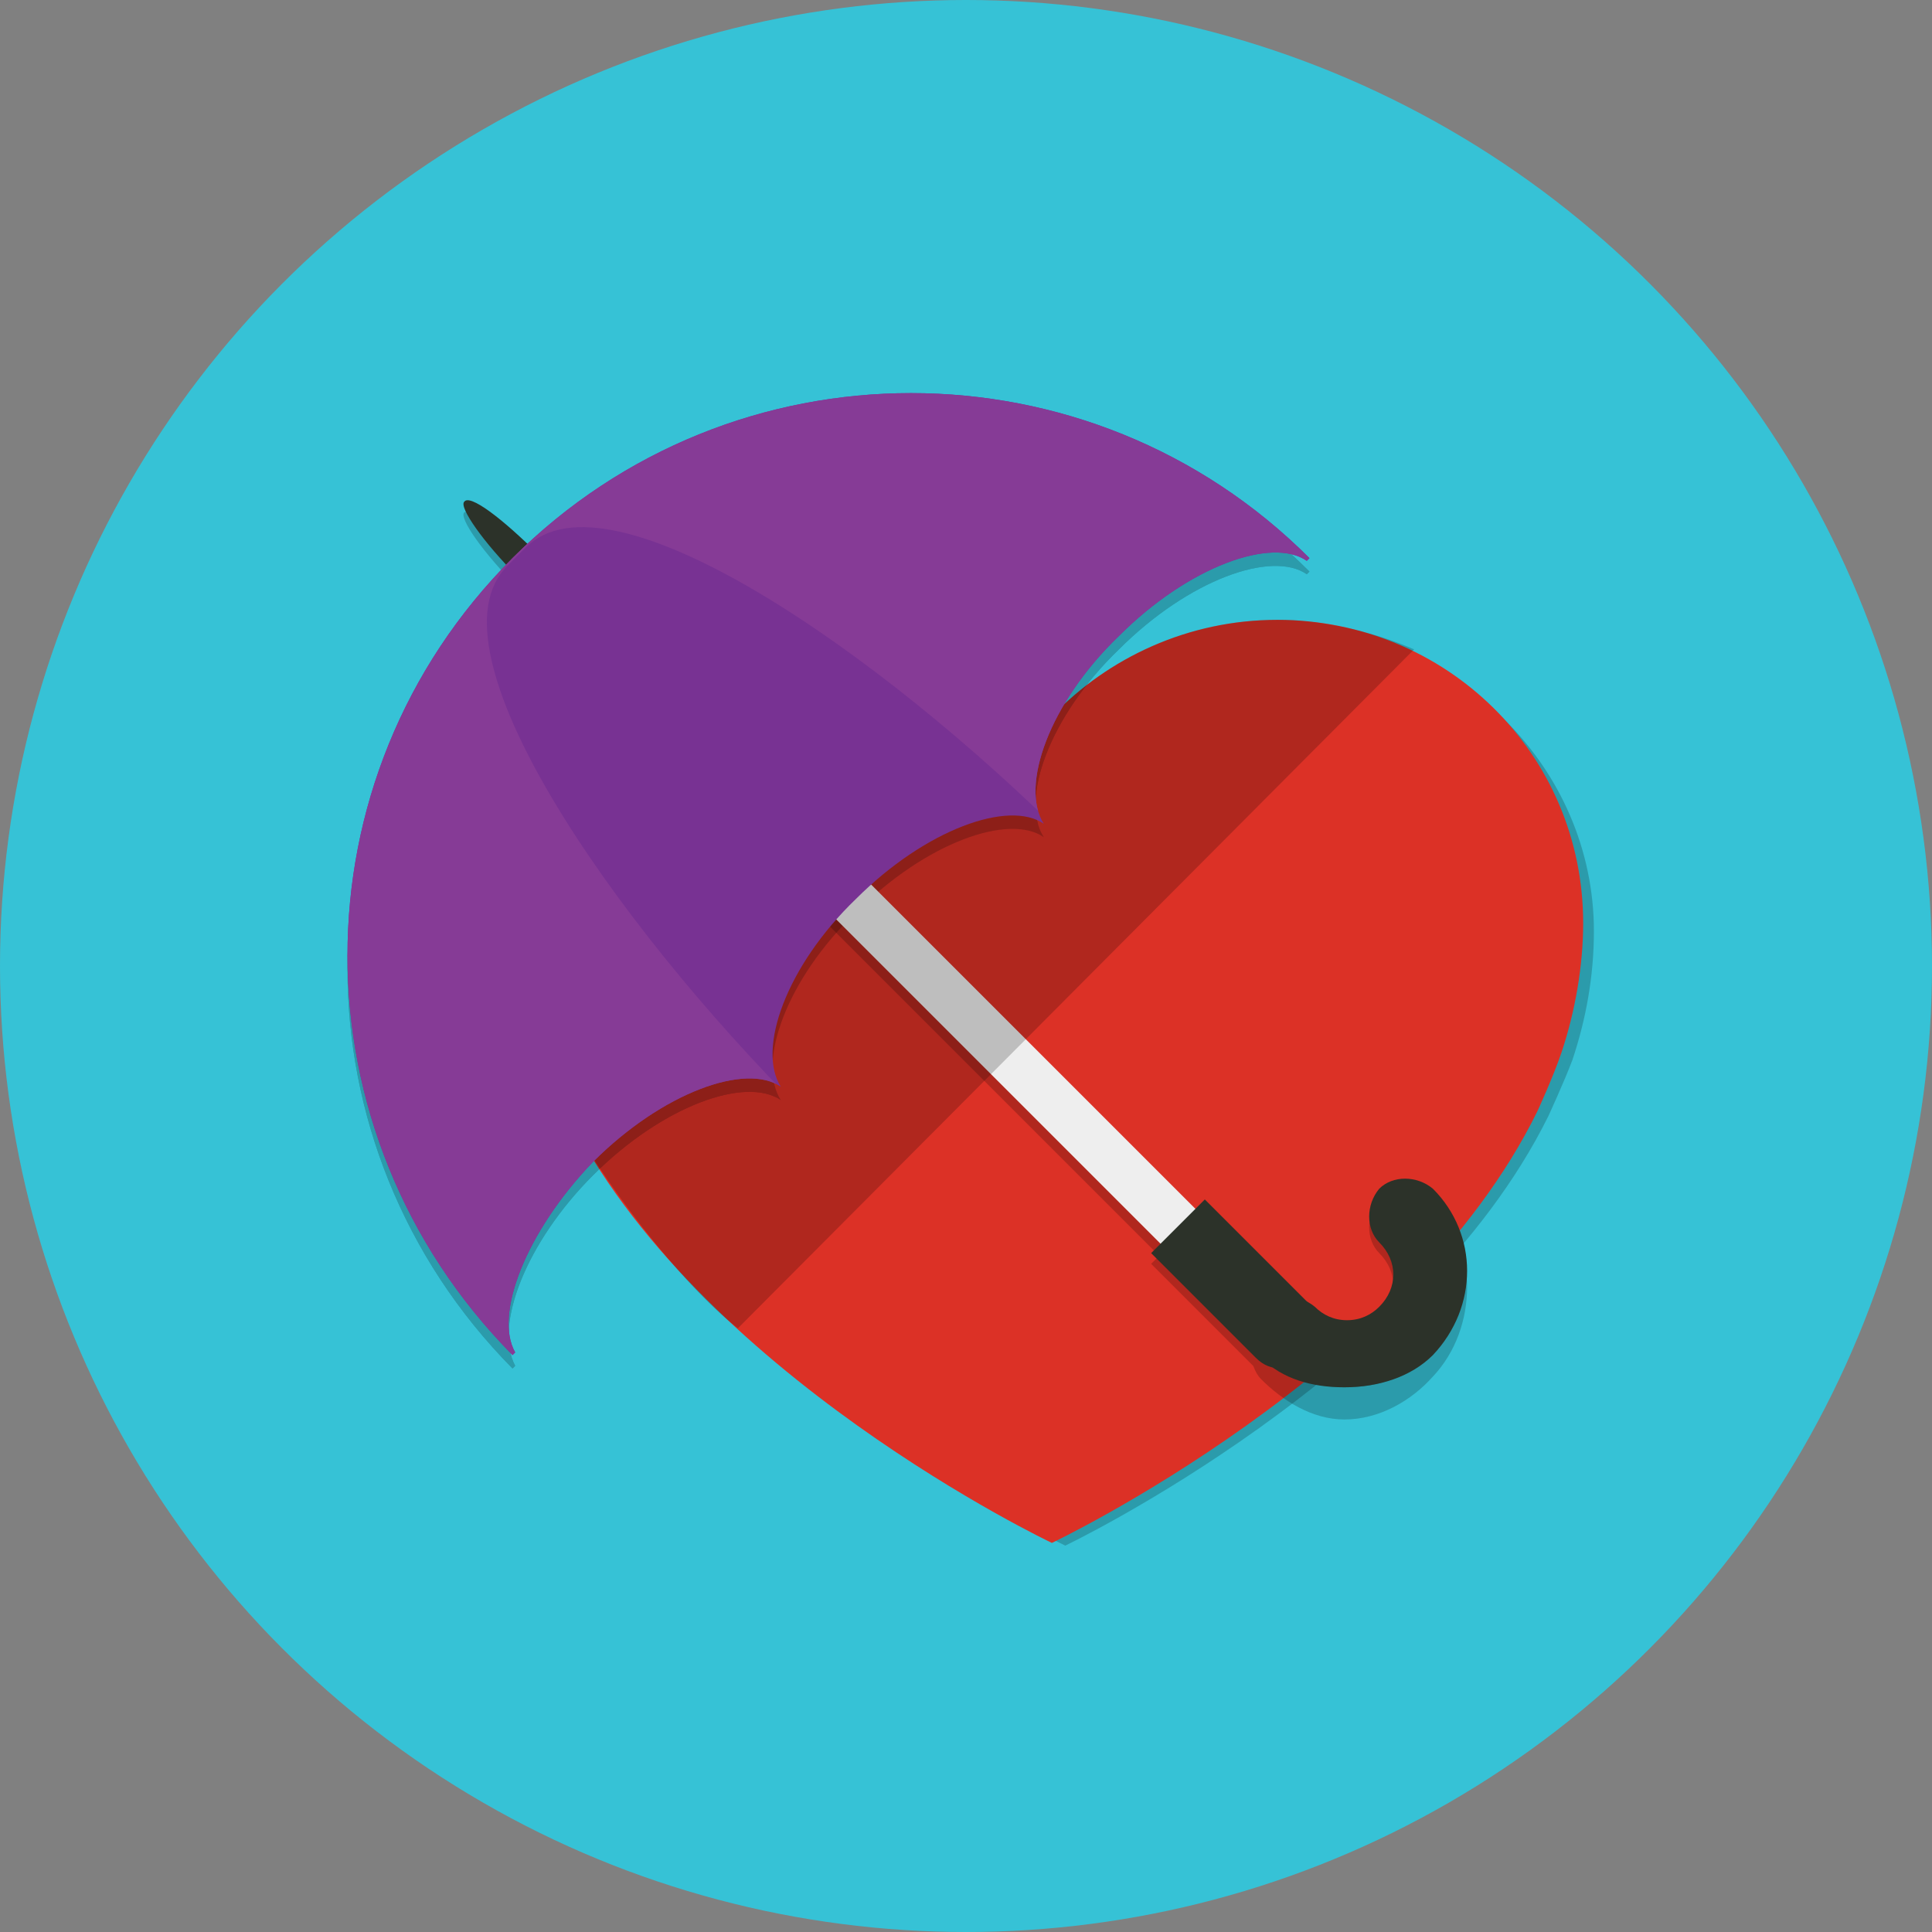 <?xml version="1.0" encoding="utf-8"?>
<!-- Generator: Adobe Illustrator 19.1.0, SVG Export Plug-In . SVG Version: 6.00 Build 0)  -->
<!DOCTYPE svg PUBLIC "-//W3C//DTD SVG 1.1//EN" "http://www.w3.org/Graphics/SVG/1.1/DTD/svg11.dtd">
<svg version="1.1" id="Camada_1" xmlns="http://www.w3.org/2000/svg" xmlns:xlink="http://www.w3.org/1999/xlink" x="0px" y="0px"
	 viewBox="-371 245 72 72" style="enable-background:new -371 245 72 72;" xml:space="preserve">
<rect x="-371" y="245" width="72" height="72" fill="#808080" stroke="none"/>
<style type="text/css">
	.st0{display:none;}
	.st1{fill:#36C2D6;}
	.st2{opacity:0.2;}
	.st3{fill:#DC3126;}
	.st4{clip-path:url(#SVGID_2_);}
	.st5{clip-path:url(#SVGID_4_);}
	.st6{fill:#EEEEEE;}
	.st7{fill:#2C3229;}
	.st8{fill:#783293;}
	.st9{clip-path:url(#SVGID_6_);fill:#863B96;}
	.st10{clip-path:url(#SVGID_8_);fill:#863B96;}
</style>
<g id="Layer_2">
	<g>
		<circle class="st1" cx="-335" cy="281" r="36"/>
		<g>
			<g class="st2">
				<path d="M-323,268.5c-3.3,0-6.3,1.4-8.3,3.6c-2.1-2.2-5-3.6-8.3-3.6c-6.3,0-11.4,5-11.4,11.2c0,1.7,0.3,3.3,0.8,4.8
					c0,0,0.5,1.4,0.9,2.1c4.8,9.7,18,16,18,16s13.2-6.3,18-16c0,0,0.6-1.3,0.9-2.1c0.5-1.5,0.8-3.1,0.8-4.8
					C-311.6,273.6-316.7,268.5-323,268.5z"/>
			</g>
			<g>
				<path class="st3" d="M-323.4,268.1c-3.3,0-6.3,1.4-8.4,3.6c-2.1-2.2-5.1-3.6-8.4-3.6c-6.3,0-11.4,5.1-11.4,11.3
					c0,1.7,0.3,3.3,0.8,4.8c0,0,0.5,1.4,0.9,2.2c4.8,9.8,18.1,16.1,18.1,16.1s13.3-6.3,18.1-16.1c0,0,0.6-1.3,0.9-2.2
					c0.5-1.5,0.8-3.2,0.8-4.8C-312,273.1-317.1,268.1-323.4,268.1z"/>
			</g>
			<g class="st2">
				<g>
					<path d="M-323.2,296c-0.2,0-0.5-0.1-0.7-0.3l-19.8-19.8c-0.4-0.4-0.4-1,0-1.3c0.4-0.4,1-0.4,1.3,0l19.8,19.8
						c0.4,0.4,0.4,1,0,1.3C-322.7,295.9-322.9,296-323.2,296z"/>
				</g>
				<g>
					<path d="M-320.9,296.7c-1.1,0-2.1-0.3-2.8-1c-0.4-0.4-0.4-0.9,0-1.2c0.4-0.4,1-0.3,1.3,0c0.4,0.4,0.9,0.6,1.5,0.6
						c0.6,0,1.2-0.2,1.6-0.7c0.8-0.8,0.8-2.2,0-3c-0.4-0.4-0.4-1,0-1.3c0.4-0.4,1-0.4,1.3,0c1.6,1.6,1.6,4,0,5.5
						C-318.7,296.4-319.7,296.7-320.9,296.7C-320.8,296.7-320.8,296.7-320.9,296.7z"/>
				</g>
			</g>
			<g class="st2">
				<g>
					<path d="M-323.2,296.4c-0.4,0-0.7-0.1-1-0.4l-3.9-3.9l2-2l3.9,3.9c0.5,0.5,0.5,1.4,0,2C-322.5,296.3-322.8,296.4-323.2,296.4z"
						/>
				</g>
				<g>
					<path d="M-320.9,297.9c-1.2,0-2.3-0.7-3.1-1.5c-0.5-0.5-0.5-1.6,0-2.1c0.5-0.5,1.4-0.6,2-0.1c0.3,0.3,0.7,0.5,1.2,0.4
						c0.5,0,0.9-0.2,1.2-0.5c0.7-0.7,0.7-1.7,0-2.4c-0.5-0.5-0.5-1.4,0-2c0.5-0.5,1.4-0.5,2,0c1.7,1.7,1.7,4.8,0,6.6
						C-318.4,297.2-319.6,297.9-320.9,297.9C-320.8,297.9-320.8,297.9-320.9,297.9z"/>
				</g>
			</g>
			<g class="st2">
				<path d="M-353.7,264.1c-0.2,0.2,0.7,1.5,2,2.8l0.8-0.8C-352.3,264.8-353.5,263.9-353.7,264.1z"/>
				<g>
					<g>
						<path id="XMLID_4_" d="M-348.9,288.8c2.6-2.6,5.7-3.7,7-2.8l0,0c-0.9-1.4,0.2-4.5,2.8-7c2.6-2.6,5.7-3.7,7-2.8l0,0
							c-0.9-1.4,0.2-4.5,2.8-7c2.6-2.6,5.7-3.7,7-2.8l0.1-0.1c-8.2-8.2-21.5-8.2-29.7,0c-8.2,8.2-8.2,21.4,0,29.7l0.1-0.1
							C-352.6,294.4-351.4,291.3-348.9,288.8z"/>
					</g>
					<g>
						<defs>
							<path id="SVGID_1_" d="M-348.9,288.8c2.6-2.6,5.7-3.7,7-2.8l0,0c-0.9-1.4,0.2-4.5,2.8-7c2.6-2.6,5.7-3.7,7-2.8l0,0
								c-0.9-1.4,0.2-4.5,2.8-7c2.6-2.6,5.7-3.7,7-2.8l0.1-0.1c-8.2-8.2-21.5-8.2-29.7,0c-8.2,8.2-8.2,21.4,0,29.7l0.1-0.1
								C-352.6,294.4-351.4,291.3-348.9,288.8z"/>
						</defs>
						<clipPath id="SVGID_2_">
							<use xlink:href="#SVGID_1_"  style="overflow:visible;"/>
						</clipPath>
						<path class="st4" d="M-341.1,286.9c-7.1-7.1-14.1-17.2-11-20.3c4.4-4.4-2.1-2.3-2.1-2.3l-11.2,16.5l14.4,17.8L-341.1,286.9z"
							/>
					</g>
					<g>
						<defs>
							<path id="SVGID_3_" d="M-348.9,288.8c2.6-2.6,5.7-3.7,7-2.8l0,0c-0.9-1.4,0.2-4.5,2.8-7c2.6-2.6,5.7-3.7,7-2.8l0,0
								c-0.9-1.4,0.2-4.5,2.8-7c2.6-2.6,5.7-3.7,7-2.8l0.1-0.1c-8.2-8.2-21.5-8.2-29.7,0c-8.2,8.2-8.2,21.4,0,29.7l0.1-0.1
								C-352.6,294.4-351.4,291.3-348.9,288.8z"/>
						</defs>
						<clipPath id="SVGID_4_">
							<use xlink:href="#SVGID_3_"  style="overflow:visible;"/>
						</clipPath>
						<path class="st5" d="M-331.1,276.9c-7.1-7.1-17.2-14.1-20.3-11c-4.4,4.4-2.3-2.1-2.3-2.1l16.5-11.2l17.8,14.4L-331.1,276.9z"
							/>
					</g>
				</g>
			</g>
			<g>
				<g>
					<path class="st6" d="M-323.2,295.5c-0.2,0-0.5-0.1-0.7-0.3l-19.8-19.8c-0.4-0.4-0.4-1,0-1.3c0.4-0.4,1-0.4,1.3,0l19.8,19.8
						c0.4,0.4,0.4,1,0,1.3C-322.7,295.4-322.9,295.5-323.2,295.5z"/>
				</g>
				<g>
					<path class="st6" d="M-320.9,296.1c-1.1,0-2.1-0.2-2.8-0.9c-0.4-0.4-0.4-0.8,0-1.2c0.4-0.4,1-0.3,1.3,0.1
						c0.4,0.4,0.9,0.6,1.5,0.6c0.6,0,1.2-0.2,1.6-0.6c0.8-0.8,0.8-2.2,0-3c-0.4-0.4-0.4-1,0-1.3c0.4-0.4,1-0.4,1.3,0
						c1.6,1.6,1.6,3.9,0,5.5C-318.7,295.8-319.7,296.1-320.9,296.1C-320.8,296.1-320.8,296.1-320.9,296.1z"/>
				</g>
			</g>
			<g>
				<g>
					<path class="st7" d="M-323.2,296c-0.4,0-0.7-0.1-1-0.4l-3.9-3.9l2-2l3.9,3.9c0.5,0.5,0.5,1.4,0,2
						C-322.5,295.8-322.8,296-323.2,296z"/>
				</g>
				<g>
					<path class="st7" d="M-320.9,296.7c-1.2,0-2.3-0.3-3.1-1.1c-0.5-0.5-0.5-1.4,0-1.9c0.5-0.5,1.4-0.5,2,0
						c0.3,0.3,0.7,0.5,1.2,0.5c0.5,0,0.9-0.2,1.2-0.5c0.7-0.7,0.7-1.7,0-2.4c-0.5-0.5-0.5-1.4,0-2c0.5-0.5,1.4-0.5,2,0
						c1.7,1.7,1.7,4.4,0,6.2C-318.4,296.3-319.6,296.7-320.9,296.7C-320.8,296.7-320.8,296.7-320.9,296.7z"/>
				</g>
			</g>
			<g class="st2">
				<path d="M-323.4,268.1c-3.3,0-6.3,1.4-8.4,3.6c-2.1-2.2-5.1-3.6-8.4-3.6c-6.3,0-11.4,5.1-11.4,11.3c0,1.7,0.3,3.3,0.8,4.8
					c0,0,0.5,1.4,0.9,2.2c1.1,2.3,4.3,6.5,6.4,8.1l25.2-25.3C-321.1,268-323.4,268.1-323.4,268.1z"/>
			</g>
			<g>
				<path class="st7" d="M-353.7,263.7c-0.2,0.2,0.7,1.5,2,2.8l0.8-0.8C-352.3,264.3-353.5,263.4-353.7,263.7z"/>
				<g>
					<g>
						<path id="XMLID_3_" class="st8" d="M-348.9,288.3c2.6-2.6,5.7-3.7,7-2.8l0,0c-0.9-1.4,0.2-4.5,2.8-7c2.6-2.6,5.7-3.7,7-2.8
							l0,0c-0.9-1.4,0.2-4.5,2.8-7c2.6-2.6,5.7-3.7,7-2.8l0.1-0.1c-8.2-8.2-21.5-8.2-29.7,0c-8.2,8.2-8.2,21.4,0,29.7l0.1-0.1
							C-352.6,294-351.4,290.9-348.9,288.3z"/>
					</g>
					<g>
						<defs>
							<path id="SVGID_5_" d="M-348.9,288.3c2.6-2.6,5.7-3.7,7-2.8l0,0c-0.9-1.4,0.2-4.5,2.8-7c2.6-2.6,5.7-3.7,7-2.8l0,0
								c-0.9-1.4,0.2-4.5,2.8-7c2.6-2.6,5.7-3.7,7-2.8l0.1-0.1c-8.2-8.2-21.5-8.2-29.7,0c-8.2,8.2-8.2,21.4,0,29.7l0.1-0.1
								C-352.6,294-351.4,290.9-348.9,288.3z"/>
						</defs>
						<clipPath id="SVGID_6_">
							<use xlink:href="#SVGID_5_"  style="overflow:visible;"/>
						</clipPath>
						<path class="st9" d="M-341.1,286.4c-7.1-7.1-14.1-17.2-11-20.3c4.4-4.4-2.1-2.3-2.1-2.3l-11.2,16.5l14.4,17.8L-341.1,286.4z"
							/>
					</g>
					<g>
						<defs>
							<path id="SVGID_7_" d="M-348.9,288.3c2.6-2.6,5.7-3.7,7-2.8l0,0c-0.9-1.4,0.2-4.5,2.8-7c2.6-2.6,5.7-3.7,7-2.8l0,0
								c-0.9-1.4,0.2-4.5,2.8-7c2.6-2.6,5.7-3.7,7-2.8l0.1-0.1c-8.2-8.2-21.5-8.2-29.7,0c-8.2,8.2-8.2,21.4,0,29.7l0.1-0.1
								C-352.6,294-351.4,290.9-348.9,288.3z"/>
						</defs>
						<clipPath id="SVGID_8_">
							<use xlink:href="#SVGID_7_"  style="overflow:visible;"/>
						</clipPath>
						<path class="st10" d="M-331.1,276.4c-7.1-7.1-17.2-14.1-20.3-11c-4.4,4.4-2.3-2.1-2.3-2.1l16.5-11.2l17.8,14.4L-331.1,276.4z"
							/>
					</g>
				</g>
			</g>
		</g>
	</g>
</g>
</svg>
